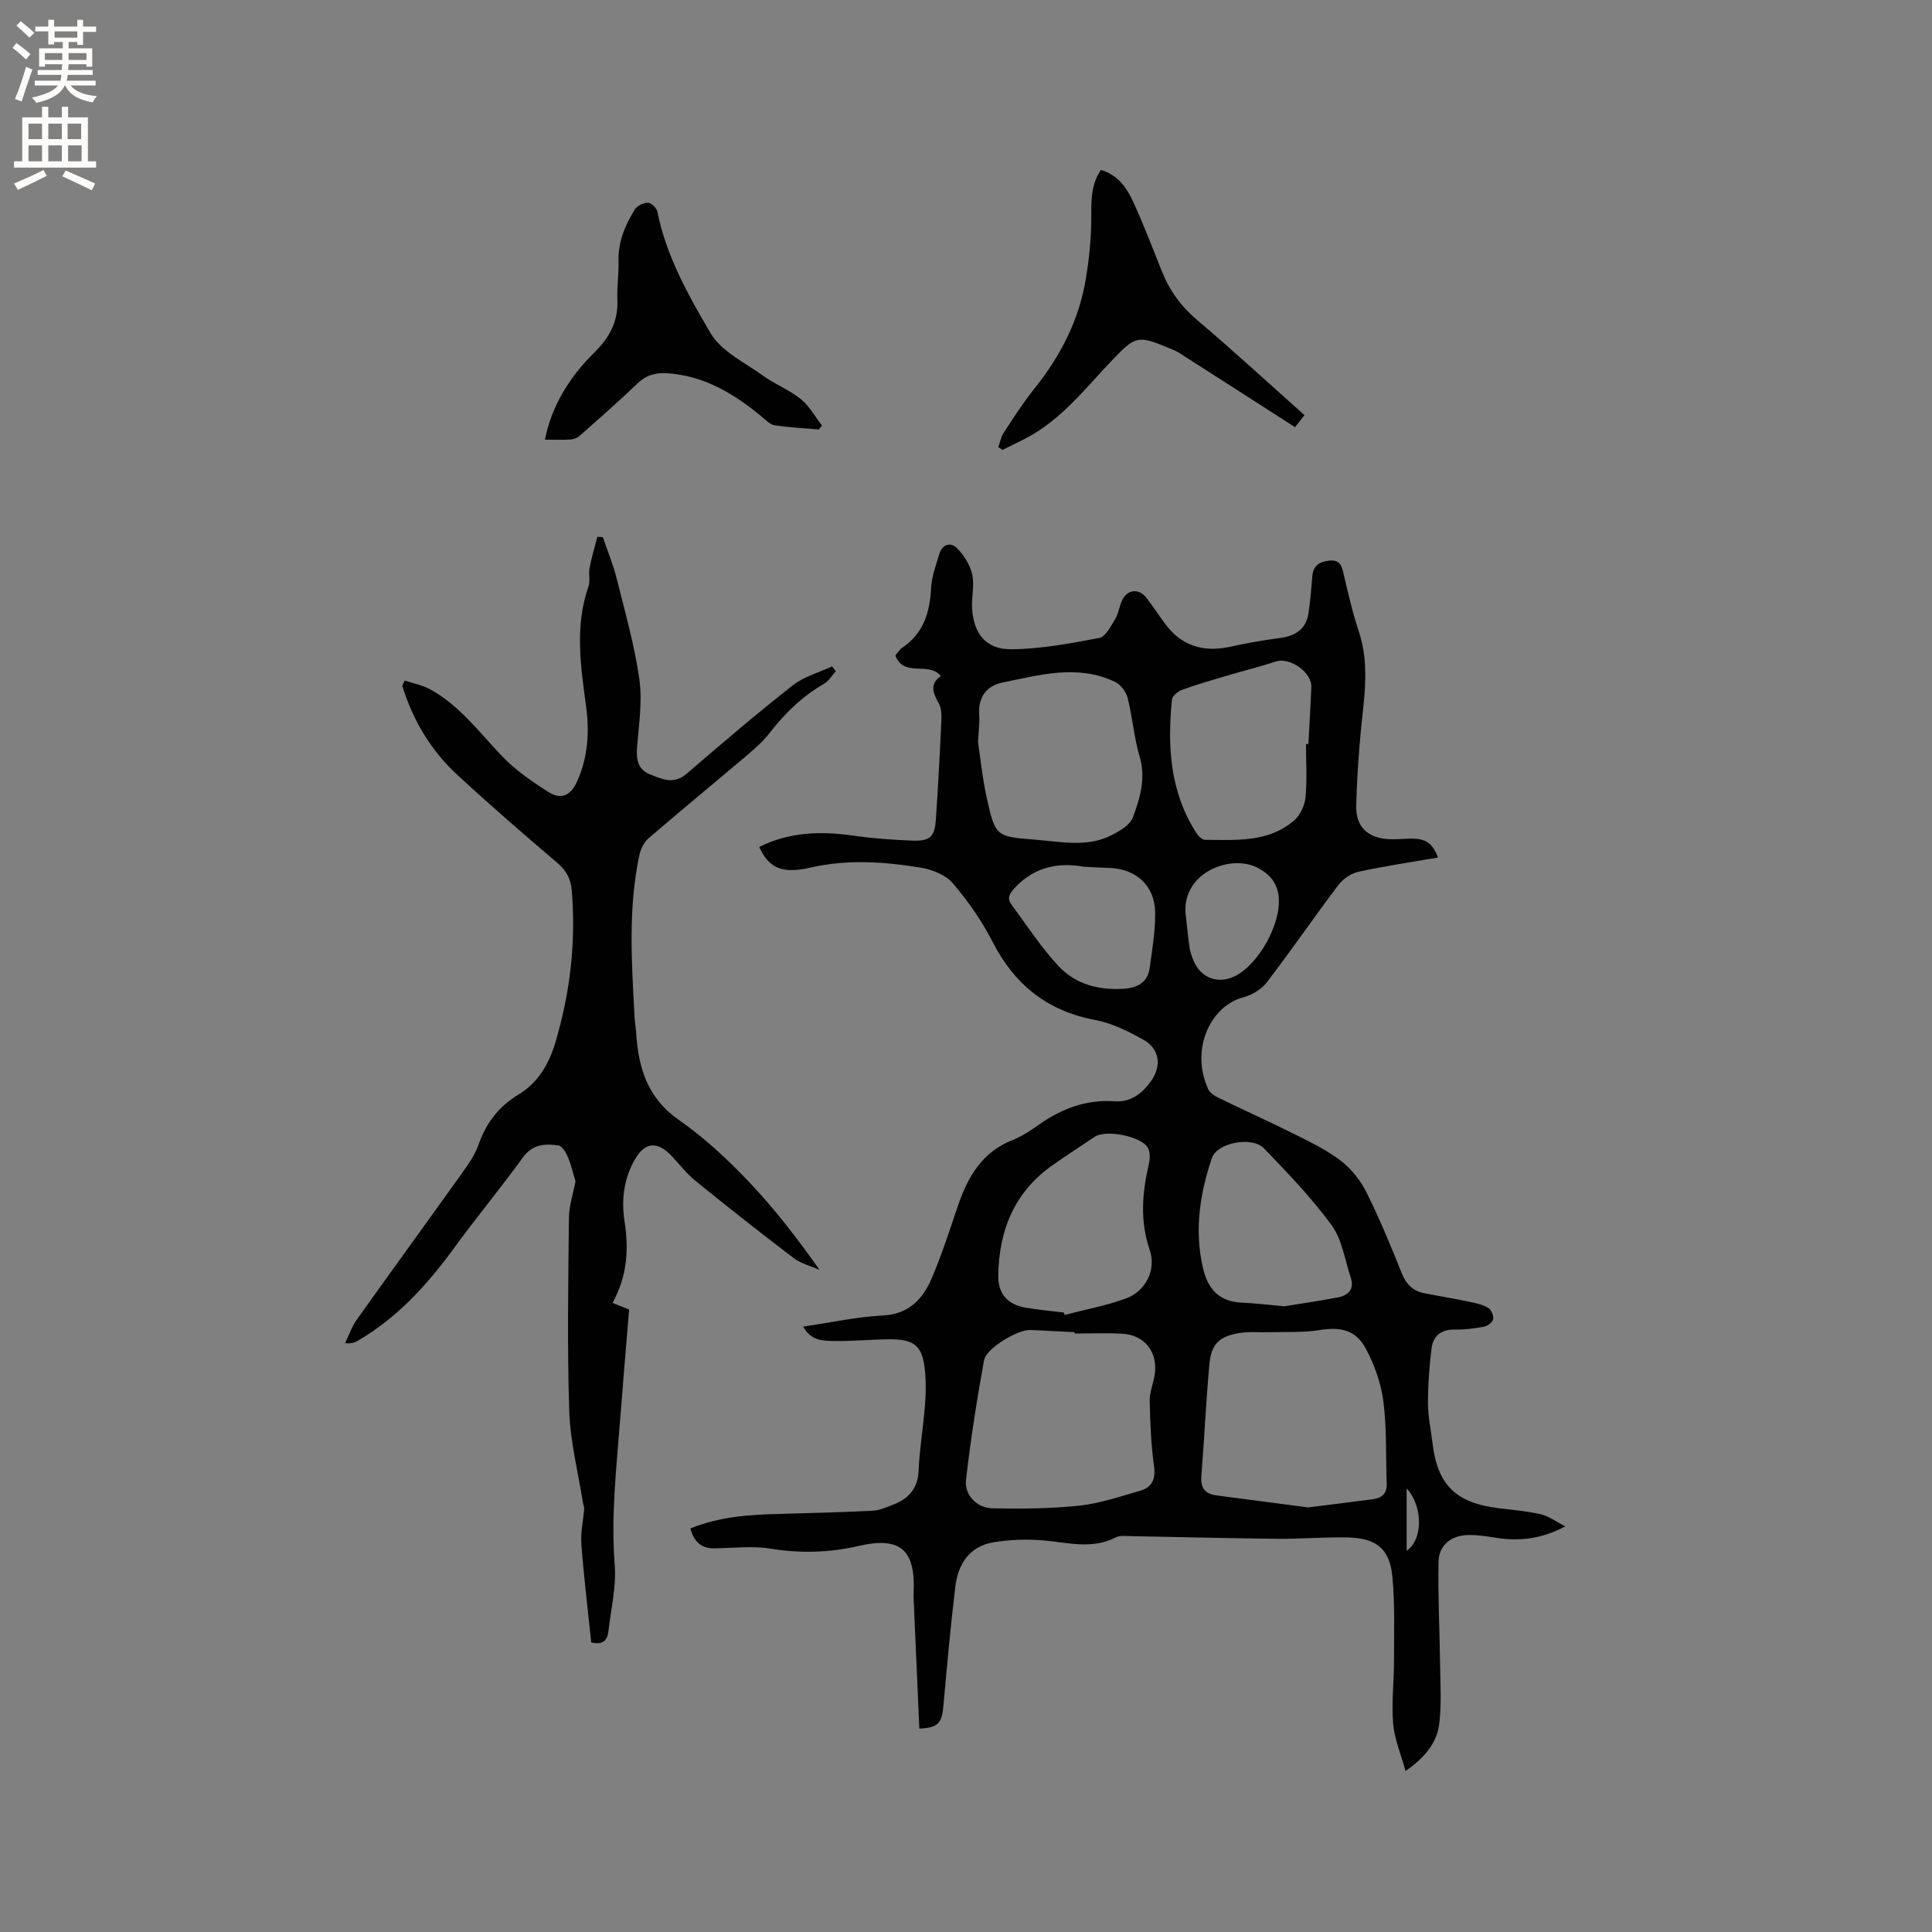 <svg enable-background="new 0 0 400 400" viewBox="0 0 400 400" xmlns="http://www.w3.org/2000/svg"><rect x="0" y="0" width="400" height="400" fill="#808080" stroke="none"/><g fill="#010102"><path d="m194.8 139.95c-2.69-3.11-7.66.43-9.43-4.27.43-.47.88-1.21 1.53-1.65 4.37-2.98 5.62-7.32 5.88-12.33.12-2.37 1.02-4.71 1.7-7.02.61-2.05 2.37-2.47 3.65-1.19 1.44 1.44 2.7 3.44 3.15 5.4.5 2.2-.14 4.64-.02 6.96.29 5.35 2.84 8.62 8.16 8.57 6.07-.06 12.17-1.19 18.17-2.34 1.32-.25 2.4-2.45 3.3-3.93.7-1.15.85-2.62 1.43-3.86 1.07-2.29 3.47-2.54 5.04-.51 1.36 1.76 2.57 3.63 3.9 5.42 3.43 4.62 7.99 5.9 13.5 4.69 3.4-.75 6.84-1.35 10.29-1.81 3.21-.42 5.39-1.86 5.87-5.18.37-2.51.57-5.04.78-7.57.18-2.22 1.44-3.06 3.54-3.26 2.21-.22 2.56 1.08 2.95 2.8.93 4.02 1.87 8.06 3.17 11.97 2.29 6.93 1.01 13.84.36 20.78-.47 5.05-.81 10.13-.93 15.21-.1 4.14 2.18 6.51 6.27 6.88 1.57.14 3.17-.04 4.76-.08 3.28-.08 4.71.81 5.91 3.91-5.55.96-11.07 1.77-16.51 2.96-1.52.33-3.18 1.49-4.14 2.75-5.03 6.66-9.75 13.55-14.83 20.17-1.12 1.45-3.11 2.62-4.91 3.09-6.45 1.67-11.03 10.42-7.22 18.94.34.76 1.27 1.4 2.08 1.8 5.42 2.64 10.92 5.11 16.31 7.81 3.21 1.61 6.5 3.22 9.29 5.42 2.14 1.68 3.97 4.08 5.19 6.53 2.68 5.4 4.98 10.99 7.23 16.59.92 2.3 2.32 3.71 4.71 4.16 3.11.59 6.24 1.12 9.34 1.77 1.33.28 2.73.57 3.86 1.25.63.38 1.14 1.63 1.01 2.36-.12.63-1.17 1.39-1.91 1.53-1.97.38-4 .64-6 .6-2.85-.06-4.53 1.32-4.85 3.93-.47 3.75-.74 7.56-.73 11.34 0 2.74.6 5.47.93 8.21 1.03 8.69 4.82 12.42 13.67 13.5 2.94.36 5.91.61 8.78 1.27 1.63.38 3.09 1.5 5.05 2.5-5 2.66-9.61 3.11-14.42 2.35-1.88-.3-3.79-.59-5.68-.56-3.5.06-6.07 2.06-6.14 5.51-.15 7.17.23 14.34.32 21.51.05 4 .31 8.04-.17 11.99-.47 3.92-2.86 6.99-6.99 9.84-.95-3.48-2.29-6.58-2.56-9.77-.37-4.3.17-8.67.17-13.01 0-5.81.22-11.66-.33-17.43-.55-5.8-3.34-8.02-9.32-8.14-4.87-.1-9.74.33-14.62.28-10.07-.1-20.13-.37-30.2-.55-1.05-.02-2.27-.18-3.13.26-4.93 2.53-9.91 1.07-14.94.63-3.42-.3-6.96-.17-10.35.38-4.95.8-7.35 4.46-7.92 9.12-1 8.27-1.75 16.57-2.49 24.87-.31 3.48-1.13 4.42-4.97 4.59-.4-9.17-.81-18.35-1.21-27.53-.01-.21.02-.42.03-.64.39-8.78-2.68-11.64-11.26-9.67-6.11 1.4-12.05 1.6-18.23.6-3.8-.62-7.79-.15-11.69-.08-2.78.05-4.28-1.32-5.04-4.12 5.99-2.45 12.17-2.85 18.39-3.01 6.45-.17 12.9-.34 19.34-.66 1.43-.07 2.86-.72 4.24-1.25 3.21-1.24 5.12-3.33 5.28-7.08.19-4.44.94-8.85 1.3-13.29.19-2.32.25-4.68.05-6.99-.5-5.56-2.06-6.94-7.61-6.88-3.71.04-7.41.4-11.11.35-2.35-.03-4.93 0-6.52-2.98 5.65-.83 11.03-2.02 16.47-2.3 5.45-.28 8.31-3.42 10.16-7.77 2.07-4.86 3.69-9.91 5.39-14.91 2.04-6.02 5-11.16 11.33-13.65 1.95-.77 3.75-1.98 5.48-3.2 4.73-3.33 9.81-5.23 15.71-4.82 3.23.23 5.63-1.61 7.44-4.14 2.29-3.2 1.82-6.74-1.59-8.63-3.11-1.73-6.46-3.41-9.9-4.05-9.96-1.87-16.77-7.32-21.33-16.27-2.19-4.29-5.03-8.35-8.16-12.02-1.47-1.72-4.21-2.85-6.55-3.24-7.64-1.26-15.28-1.8-23.03-.02-5.96 1.37-8.58-.04-10.53-4.28 6.19-3.11 12.69-3.32 19.4-2.36 4.08.58 8.22.89 12.34 1.04 3.64.13 4.58-.78 4.83-4.35.46-6.77.82-13.55 1.13-20.32.06-1.24.06-2.7-.51-3.72-1.21-2.13-1.99-4.02.42-5.7zm27.68 136.14c0-.09 0-.19 0-.28-1.48-.07-2.96-.15-4.44-.22-1.59-.08-3.17-.18-4.76-.23-2.57-.09-9.1 3.77-9.55 6.28-1.48 8.21-2.79 16.46-3.73 24.75-.35 3.11 2.24 5.81 5.4 5.88 6.01.14 12.07.09 18.03-.54 4.26-.45 8.43-1.88 12.58-3.07 2.45-.7 3.3-2.34 2.92-5.11-.62-4.46-.8-8.99-.9-13.49-.04-1.76.72-3.52 1.01-5.29.8-4.74-1.99-8.4-6.72-8.64-3.27-.18-6.56-.04-9.84-.04zm48.34 36c4.7-.59 9.09-1.11 13.48-1.7 1.78-.24 2.87-1.16 2.8-3.15-.2-5.68.04-11.42-.68-17.04-.48-3.77-1.84-7.62-3.64-10.98-2.12-3.95-5.27-4.53-9.67-3.83-3.41.54-6.93.33-10.41.43-2 .06-4.04-.16-6 .15-4.26.69-5.92 2.26-6.31 6.48-.7 7.68-1.04 15.4-1.66 23.09-.2 2.48.69 3.75 3.13 4.07 6.4.83 12.78 1.67 18.96 2.48zm-68.33-158.41c.49 3.21.89 7.33 1.77 11.34 1.78 8.04 1.87 8.2 9.88 8.81 5.43.41 11.04 1.73 16.24-1.03 1.61-.85 3.61-2.05 4.17-3.56 1.49-4.01 2.73-8.13 1.39-12.65-1.17-3.94-1.47-8.13-2.48-12.12-.33-1.28-1.49-2.78-2.67-3.33-7.7-3.64-15.5-1.4-23.2.16-3.35.68-5.12 3.05-4.86 6.72.12 1.56-.12 3.16-.24 5.66zm67.9.36h.5c.21-3.91.45-7.82.61-11.73.13-3.15-4.46-6.32-7.41-5.34-3.3 1.1-6.69 1.92-10.02 2.91-3.13.93-6.27 1.83-9.34 2.95-.86.31-2.02 1.26-2.09 2.01-.96 9.63-.43 19.04 4.99 27.52.42.66 1.22 1.52 1.85 1.52 6.43.02 13.08.6 18.43-3.99 1.26-1.08 2.21-3.09 2.38-4.76.35-3.67.1-7.39.1-11.09zm-50.16 117.7c.07.17.14.33.2.5 4.25-1.11 8.61-1.91 12.72-3.42 4.07-1.49 6.29-5.95 4.88-10.06-2.06-6.01-1.54-11.83-.17-17.78.24-1.05.3-2.43-.18-3.31-1.32-2.42-8.69-3.86-11.01-2.32-2.9 1.92-5.82 3.84-8.67 5.83-7.95 5.54-11.17 13.49-11.32 22.86-.06 3.88 1.92 6.06 5.72 6.71 2.59.44 5.22.67 7.83.99zm45.66-1.29c3.03-.49 7.1-1.07 11.12-1.84 2.13-.41 3.45-1.69 2.65-4.08-1.22-3.68-1.78-7.87-3.96-10.86-4.14-5.68-9.1-10.8-13.99-15.9-2.48-2.59-9.73-1.18-10.79 1.96-2.5 7.4-3.67 14.93-1.87 22.76 1.04 4.51 3.43 7.03 8.17 7.22 2.53.09 5.05.42 8.67.74zm-41.56-91.01c-4.86-.88-10.02-.17-14.25 4.4-1.16 1.26-1.6 2.19-.65 3.47 3.25 4.38 6.22 9.04 9.97 12.95 3.48 3.62 8.35 4.81 13.42 4.44 2.64-.19 4.79-1.32 5.19-4.19.54-3.85 1.2-7.74 1.15-11.6-.08-5.58-3.97-9.05-9.55-9.22-1.46-.03-2.94-.13-5.28-.25zm21.22 10.46c.24 2.1.42 4.2.74 6.29.14.93.46 1.85.83 2.72 1.52 3.61 5.08 4.92 8.56 3.19 4.96-2.47 9.62-10.91 9.06-16.44-.28-2.75-1.73-4.54-4.18-5.9-5.78-3.19-16.42 1.11-15.01 10.14zm45.68 118.26v12.92c3.48-2.37 3.33-9.37 0-12.92z"/><path d="m83.79 140.9c1.79.6 3.71.95 5.33 1.85 6.07 3.35 10.12 8.89 14.8 13.79 2.78 2.91 6.23 5.28 9.65 7.45 2.48 1.57 4.56.86 5.93-2.23 2.25-5.06 2.56-10.24 1.84-15.55-1.13-8.31-2.37-16.59.51-24.83.4-1.14-.03-2.55.21-3.78.42-2.18 1.06-4.31 1.61-6.46.38.02.76.04 1.14.06.98 2.89 2.16 5.72 2.89 8.67 1.72 6.88 3.68 13.75 4.67 20.75.65 4.61-.11 9.45-.48 14.16-.19 2.49.21 4.54 2.63 5.52 2.5 1.01 4.97 2.2 7.66-.12 7.21-6.22 14.47-12.4 21.95-18.29 2.31-1.82 5.4-2.64 8.13-3.92.26.33.52.66.79.99-.8.88-1.44 2.02-2.42 2.59-4.48 2.6-8.09 6.07-11.24 10.14-1.28 1.66-2.88 3.11-4.48 4.47-6.87 5.83-13.83 11.54-20.66 17.42-.94.81-1.61 2.23-1.88 3.48-2.35 11.01-1.59 22.14-1.01 33.26.07 1.27.28 2.53.37 3.8.49 7.09 2.38 13.24 8.75 17.7 5.18 3.62 9.94 8 14.31 12.58 5.38 5.63 10.17 11.82 14.89 18.51-1.8-.79-3.83-1.27-5.35-2.43-6.84-5.19-13.57-10.52-20.25-15.92-1.79-1.45-3.26-3.31-4.83-5.03-3.19-3.48-5.89-3.16-8.09 1.02-2.06 3.9-2.52 8.11-1.85 12.37.91 5.83.52 11.4-2.5 16.83 1.23.49 2.26.9 3.44 1.38-.63 7.75-1.3 15.54-1.9 23.34-.76 9.81-1.87 19.57-1.08 29.48.36 4.55-.79 9.22-1.31 13.83-.22 1.91-1.27 2.83-3.55 2.27-.7-6.74-1.53-13.55-2.05-20.38-.18-2.4.4-4.85.59-7.28.03-.38-.17-.78-.24-1.18-1-6.34-2.64-12.65-2.85-19.01-.44-13.35-.21-26.72-.07-40.08.03-2.52.89-5.03 1.36-7.53-.44-1.45-.84-3.27-1.54-4.95-.41-.97-1.21-2.38-2-2.49-2.73-.39-5.32-.29-7.32 2.45-4.67 6.43-9.74 12.56-14.42 18.98-5.49 7.52-11.67 14.27-19.8 19.01-.61.36-1.28.63-2.62.5.79-1.62 1.37-3.38 2.39-4.83 7.31-10.27 14.74-20.47 22.07-30.73 1.22-1.71 2.46-3.52 3.14-5.48 1.57-4.49 4.21-7.98 8.28-10.42 4.16-2.5 6.37-6.46 7.69-10.91 3.03-10.25 4.26-20.72 3.35-31.41-.2-2.32-1.11-4.07-2.97-5.65-7.02-5.98-14-12.02-20.77-18.28-5.45-5.04-9.16-11.29-11.34-18.39.17-.37.33-.73.5-1.09z"/><path d="m206.69 92.56c.36-.99.54-2.08 1.1-2.94 2.03-3.1 4.03-6.24 6.34-9.12 5.47-6.81 9.33-14.34 10.72-22.99.62-3.83 1.03-7.72 1.08-11.59.05-3.7-.29-7.37 2-10.74 3.5 1.04 5.33 3.66 6.65 6.53 2.16 4.7 4.02 9.55 5.93 14.36 1.59 4.01 3.95 7.31 7.3 10.15 7.51 6.36 14.75 13.03 22.26 19.72-.65.84-1.21 1.55-1.95 2.5-8.11-5.21-16.09-10.34-24.08-15.44-.62-.39-1.33-.65-2.01-.93-6.43-2.69-6.93-2.55-11.68 2.41-5.55 5.79-10.47 12.29-17.77 16.16-1.66.88-3.36 1.68-5.03 2.51-.29-.19-.57-.39-.86-.59z"/><path d="m169.51 88.92c-3.05-.27-6.11-.42-9.13-.87-.92-.14-1.77-1.04-2.56-1.69-5.8-4.82-12.03-8.62-19.83-9.09-2.33-.14-4.24.42-6.01 2.12-3.89 3.74-7.96 7.29-12 10.87-.48.42-1.23.7-1.87.74-1.7.1-3.41.03-5.29.03 1.39-7.03 5.14-13.03 10.18-17.99 3.28-3.23 5.01-6.51 4.82-11.04-.11-2.64.32-5.29.24-7.93-.11-4 1.36-7.46 3.38-10.71.48-.77 1.79-1.4 2.71-1.39.68.01 1.79 1.08 1.94 1.82 1.84 9.2 6.39 17.31 11.01 25.17 2.22 3.78 7.07 6.08 10.88 8.83 2.47 1.78 5.43 2.91 7.79 4.81 1.79 1.44 2.97 3.65 4.42 5.51-.24.28-.46.54-.68.81z"/></g><path d="m2.6 9.9.8-1c.9.7 1.9 1.4 2.9 2.3l-.9 1.1c-1.1-1-2-1.8-2.8-2.4zm.5 10.6c.9-2.1 1.6-4.3 2.3-6.7.4.2.8.4 1.3.6-.7 2.1-1.5 4.3-2.2 6.6zm.3-15.2.9-.9c1 .8 2 1.6 2.8 2.4l-1 1c-.9-.9-1.8-1.7-2.7-2.5zm12.6-1.2h1.2v1.4h2.7v1.1h-2.7v2.7h-1.2v-.6h-1.8v1.3h4.9v3.8h-1.2v-.5h-3.7c0 .4-.1.9-.1 1.2h5.1v1h-5.2c0 .5-.1.9-.2 1.2h6v1h-5.2c1.1 1.3 2.9 2 5.5 2.2-.4.4-.7.8-.9 1.3-2.9-.5-4.8-1.6-5.7-3.5h-.1c-.8 1.7-2.7 2.9-5.9 3.6-.2-.4-.6-.8-.9-1.1 2.8-.6 4.6-1.4 5.4-2.5h-4.8v-1h5.3c.1-.3.2-.7.2-1.2h-4.9v-1h5c0-.4 0-.8.1-1.2h-3.6v.5h-1.2v-3.8h4.9v-1.3h-1.8v.5h-1.2v-2.7h-2.7v-1h2.7v-1.4h1.2v1.4h4.8zm-6.7 8.3h3.6c0-.4 0-.9 0-1.4h-3.6zm1.9-4.6h4.8v-1.3h-4.7v1.3zm6.7 3.2h-3.7v1.4h3.7z" fill="#fcfbfa"/><path d="m8.7 22.1h1.3v2.2h2.8v-2.2h1.3v2.2h4.1v9.1h1.7v1.3h-17v-1.3h1.7v-9.1h4.1zm.3 13.1.7 1.2c-1.8.9-3.8 1.9-6 2.9-.2-.4-.5-.8-.8-1.3 2.3-1 4.4-1.9 6.1-2.8zm-3.1-6.4h2.8v-3.2h-2.8zm0 4.6h2.8v-3.3h-2.8zm4.1-4.6h2.8v-3.2h-2.8zm0 4.6h2.8v-3.3h-2.8zm3.6 1.9c2.1.9 4.1 1.8 6.1 2.7l-.7 1.4c-2.2-1.1-4.2-2-6.1-2.9zm3.2-9.7h-2.8v3.2h2.8zm-2.7 7.8h2.8v-3.3h-2.8z" fill="#fcfbfa"/></svg>